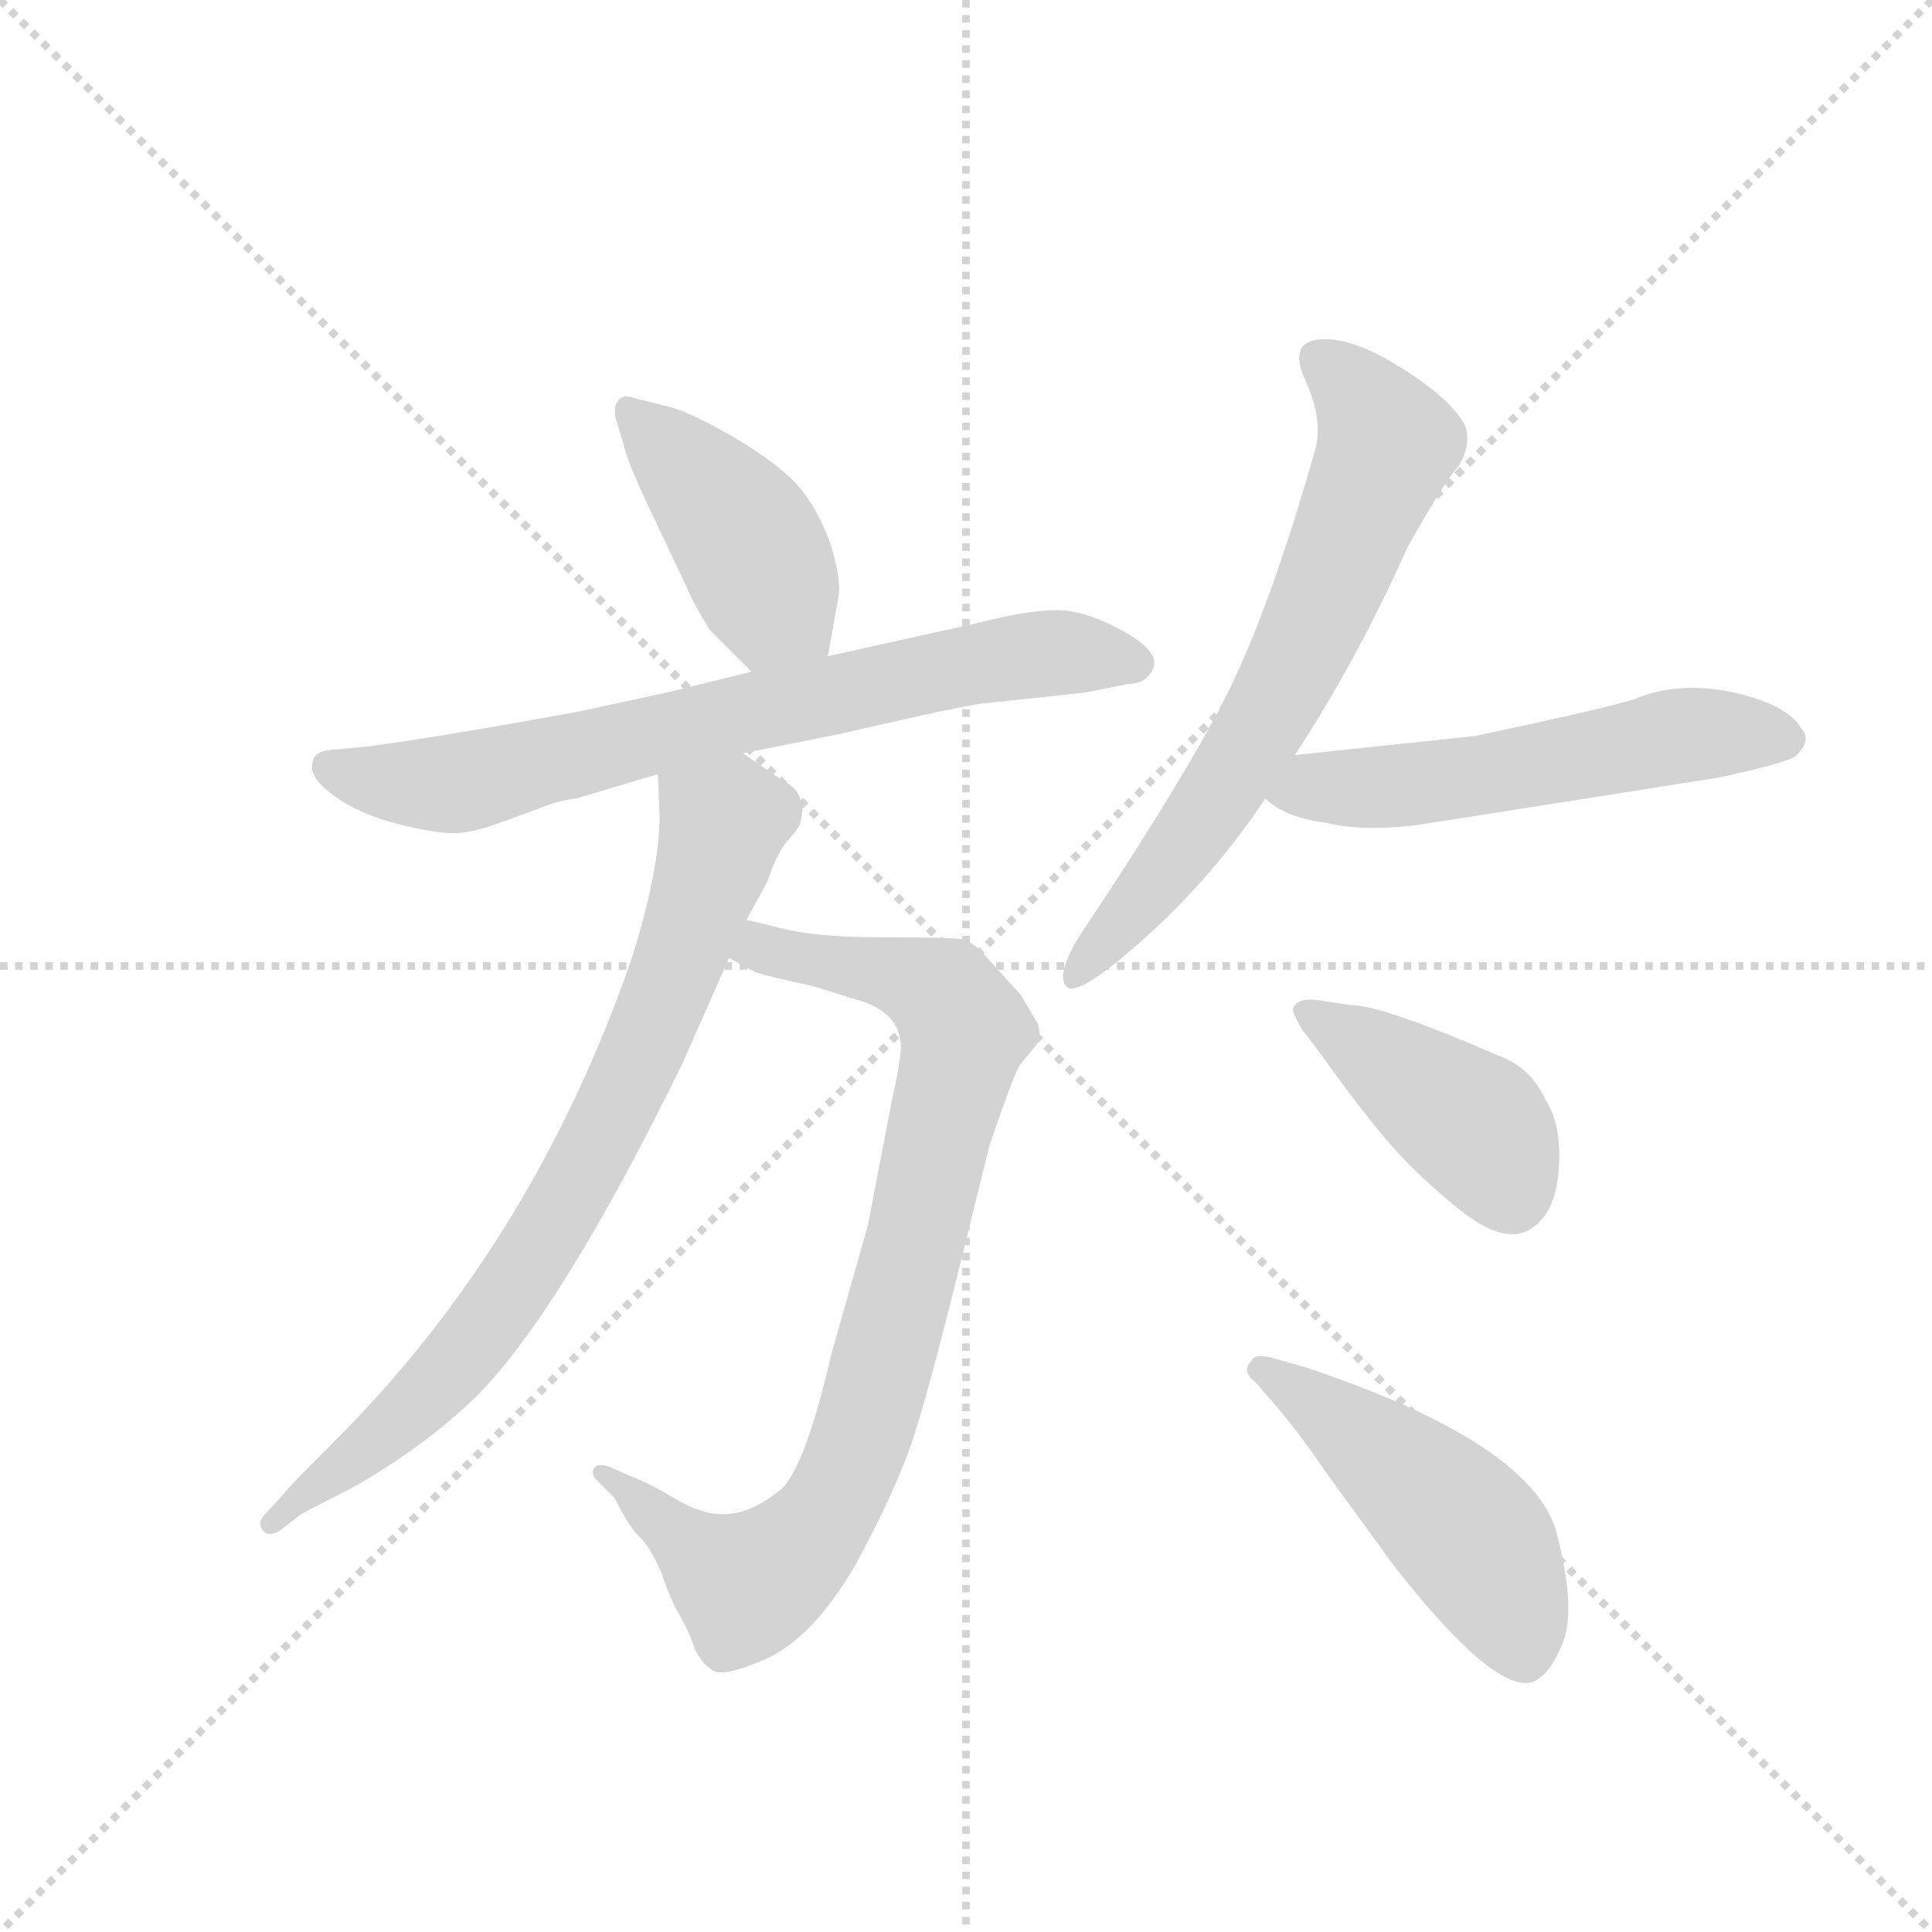 <svg version="1.1" viewBox="0 0 1024 1024" xmlns="http://www.w3.org/2000/svg">
  <g stroke="lightgray" stroke-dasharray="1,1" stroke-width="1" transform="scale(4, 4)">
    <line x1="0" y1="0" x2="256" y2="256"></line>
    <line x1="256" y1="0" x2="0" y2="256"></line>
    <line x1="128" y1="0" x2="128" y2="256"></line>
    <line x1="0" y1="128" x2="256" y2="128"></line>
  </g>
  <g transform="scale(0.92, -0.92) translate(60, -900)">
    <style type="text/css">
      
        @keyframes keyframes0 {
          from {
            stroke: blue;
            stroke-dashoffset: 429;
            stroke-width: 128;
          }
          58% {
            animation-timing-function: step-end;
            stroke: blue;
            stroke-dashoffset: 0;
            stroke-width: 128;
          }
          to {
            stroke: black;
            stroke-width: 1024;
          }
        }
        #make-me-a-hanzi-animation-0 {
          animation: keyframes0 0.599s both;
          animation-delay: 0s;
          animation-timing-function: linear;
        }
      
        @keyframes keyframes1 {
          from {
            stroke: blue;
            stroke-dashoffset: 730;
            stroke-width: 128;
          }
          70% {
            animation-timing-function: step-end;
            stroke: blue;
            stroke-dashoffset: 0;
            stroke-width: 128;
          }
          to {
            stroke: black;
            stroke-width: 1024;
          }
        }
        #make-me-a-hanzi-animation-1 {
          animation: keyframes1 0.844s both;
          animation-delay: 0.599s;
          animation-timing-function: linear;
        }
      
        @keyframes keyframes2 {
          from {
            stroke: blue;
            stroke-dashoffset: 858;
            stroke-width: 128;
          }
          74% {
            animation-timing-function: step-end;
            stroke: blue;
            stroke-dashoffset: 0;
            stroke-width: 128;
          }
          to {
            stroke: black;
            stroke-width: 1024;
          }
        }
        #make-me-a-hanzi-animation-2 {
          animation: keyframes2 0.948s both;
          animation-delay: 1.443s;
          animation-timing-function: linear;
        }
      
        @keyframes keyframes3 {
          from {
            stroke: blue;
            stroke-dashoffset: 782;
            stroke-width: 128;
          }
          72% {
            animation-timing-function: step-end;
            stroke: blue;
            stroke-dashoffset: 0;
            stroke-width: 128;
          }
          to {
            stroke: black;
            stroke-width: 1024;
          }
        }
        #make-me-a-hanzi-animation-3 {
          animation: keyframes3 0.886s both;
          animation-delay: 2.391s;
          animation-timing-function: linear;
        }
      
        @keyframes keyframes4 {
          from {
            stroke: blue;
            stroke-dashoffset: 676;
            stroke-width: 128;
          }
          69% {
            animation-timing-function: step-end;
            stroke: blue;
            stroke-dashoffset: 0;
            stroke-width: 128;
          }
          to {
            stroke: black;
            stroke-width: 1024;
          }
        }
        #make-me-a-hanzi-animation-4 {
          animation: keyframes4 0.8s both;
          animation-delay: 3.278s;
          animation-timing-function: linear;
        }
      
        @keyframes keyframes5 {
          from {
            stroke: blue;
            stroke-dashoffset: 550;
            stroke-width: 128;
          }
          64% {
            animation-timing-function: step-end;
            stroke: blue;
            stroke-dashoffset: 0;
            stroke-width: 128;
          }
          to {
            stroke: black;
            stroke-width: 1024;
          }
        }
        #make-me-a-hanzi-animation-5 {
          animation: keyframes5 0.698s both;
          animation-delay: 4.078s;
          animation-timing-function: linear;
        }
      
        @keyframes keyframes6 {
          from {
            stroke: blue;
            stroke-dashoffset: 416;
            stroke-width: 128;
          }
          58% {
            animation-timing-function: step-end;
            stroke: blue;
            stroke-dashoffset: 0;
            stroke-width: 128;
          }
          to {
            stroke: black;
            stroke-width: 1024;
          }
        }
        #make-me-a-hanzi-animation-6 {
          animation: keyframes6 0.589s both;
          animation-delay: 4.776s;
          animation-timing-function: linear;
        }
      
        @keyframes keyframes7 {
          from {
            stroke: blue;
            stroke-dashoffset: 485;
            stroke-width: 128;
          }
          61% {
            animation-timing-function: step-end;
            stroke: blue;
            stroke-dashoffset: 0;
            stroke-width: 128;
          }
          to {
            stroke: black;
            stroke-width: 1024;
          }
        }
        #make-me-a-hanzi-animation-7 {
          animation: keyframes7 0.645s both;
          animation-delay: 5.364s;
          animation-timing-function: linear;
        }
      
    </style>
    
      <path d="M 417 522 L 423 556 Q 425 566 418 588 Q 410 609 399 621 Q 388 633 363 648 Q 337 663 324 666 L 304 671 Q 299 673 296 669 Q 293 665 295 658 L 299 645 Q 301 634 318 599 L 335 563 Q 339 553 349 537 L 373 513 C 394 492 412 492 417 522 Z" fill="lightgray"></path>
    
      <path d="M 368 466 L 423 477 Q 501 495 509 495 L 565 501 L 590 506 Q 601 506 604.5 515.5 Q 608 525 586 537 Q 564 549 547 548.5 Q 530 548 503 541 L 417 522 L 373 513 L 324 501 L 273 490 Q 191 475 152 470 L 131 468 Q 120 467 120 460 Q 118 452 132.5 441.5 Q 147 431 168.5 425.5 Q 190 420 201 420 Q 212 420 228 426 L 250 434 Q 262 439 272 440 L 319 454 L 368 466 Z" fill="lightgray"></path>
    
      <path d="M 538 310 L 528 327 L 507 350 Q 501 357 494 359 Q 486 360 449 360 Q 411 360 391 365 Q 371 370 370 370 C 341 377 333 361 360 348 L 375 340 Q 384 337 408 332 L 437 323 Q 458 316 459 298 Q 459 289 454 267 L 440 194 L 419 120 Q 404 55 390 42 Q 374 29 361 28 Q 347 26 330 36 Q 313 46 307 48 L 291 55 Q 285 57 283 55 Q 280 52 283 48 L 294 37 Q 303 19 310 13 Q 316 6 321 -6 Q 325 -18 329 -26 Q 333 -33 335 -37 Q 337 -41 340 -49 Q 343 -57 350 -62 Q 356 -67 383 -55 Q 409 -42 432 -3 Q 454 37 465 68 Q 475 98 494 175 L 510 240 Q 525 284 528 287 L 537 298 Q 540 303 538 310 Z" fill="lightgray"></path>
    
      <path d="M 370 370 L 382 392 Q 388 410 395 417 Q 401 424 401 426 Q 406 443 390 451 L 368 466 C 343 483 318 484 319 454 L 320 430 Q 320 399 304 348 Q 247 183 131 68 Q 105 42 104 40 L 93 28 Q 88 23 91 19 Q 94 14 101 18 L 114 28 L 145 44 Q 185 67 215 96 Q 264 146 333 287 L 360 348 L 370 370 Z" fill="lightgray"></path>
    
      <path d="M 686 465 Q 722 520 751 585 Q 773 624 780 631 Q 788 644 784 655 Q 776 670 747.5 688 Q 719 706 700.5 704.5 Q 682 703 692 681 Q 702 659 698 642 Q 670 543 642.5 491.5 Q 615 440 562 361 Q 548 338 554.5 331.5 Q 561 325 600 360 Q 639 395 669 440 L 686 465 Z" fill="lightgray"></path>
    
      <path d="M 669 440 Q 680 429 704 426 Q 728 420 765 426 L 930 452 Q 967 460 974 464 Q 984 473 978 480 Q 970 494 939 501 Q 907 508 881 497 Q 865 492 790 476 L 686 465 C 656 462 645 458 669 440 Z" fill="lightgray"></path>
    
      <path d="M 700 294 Q 722 263 739 243 Q 756 223 781 203 Q 806 183 821 191.5 Q 836 200 838 226 Q 840 252 830 267 Q 822 285 803 292 Q 736 321 718 321 L 698 324 Q 687 325 685 319 Q 684 318 690 307 L 700 294 Z" fill="lightgray"></path>
    
      <path d="M 676 89 Q 691 71 703 53 L 743 -2 Q 801 -76 823 -69 Q 833 -65 840.5 -46 Q 848 -27 837 16 Q 824 68 693 112 L 672 118 Q 662 120 661 116 Q 655 110 663 104 L 676 89 Z" fill="lightgray"></path>
    
    
      <clipPath id="make-me-a-hanzi-clip-0">
        <path d="M 417 522 L 423 556 Q 425 566 418 588 Q 410 609 399 621 Q 388 633 363 648 Q 337 663 324 666 L 304 671 Q 299 673 296 669 Q 293 665 295 658 L 299 645 Q 301 634 318 599 L 335 563 Q 339 553 349 537 L 373 513 C 394 492 412 492 417 522 Z"></path>
      </clipPath>
      <path clip-path="url(#make-me-a-hanzi-clip-0)" d="M 302 663 L 361 602 L 385 553 L 408 529" fill="none" id="make-me-a-hanzi-animation-0" stroke-dasharray="301 602" stroke-linecap="round"></path>
    
      <clipPath id="make-me-a-hanzi-clip-1">
        <path d="M 368 466 L 423 477 Q 501 495 509 495 L 565 501 L 590 506 Q 601 506 604.5 515.5 Q 608 525 586 537 Q 564 549 547 548.5 Q 530 548 503 541 L 417 522 L 373 513 L 324 501 L 273 490 Q 191 475 152 470 L 131 468 Q 120 467 120 460 Q 118 452 132.5 441.5 Q 147 431 168.5 425.5 Q 190 420 201 420 Q 212 420 228 426 L 250 434 Q 262 439 272 440 L 319 454 L 368 466 Z"></path>
      </clipPath>
      <path clip-path="url(#make-me-a-hanzi-clip-1)" d="M 130 458 L 157 450 L 204 449 L 501 518 L 551 524 L 594 518" fill="none" id="make-me-a-hanzi-animation-1" stroke-dasharray="602 1204" stroke-linecap="round"></path>
    
      <clipPath id="make-me-a-hanzi-clip-2">
        <path d="M 538 310 L 528 327 L 507 350 Q 501 357 494 359 Q 486 360 449 360 Q 411 360 391 365 Q 371 370 370 370 C 341 377 333 361 360 348 L 375 340 Q 384 337 408 332 L 437 323 Q 458 316 459 298 Q 459 289 454 267 L 440 194 L 419 120 Q 404 55 390 42 Q 374 29 361 28 Q 347 26 330 36 Q 313 46 307 48 L 291 55 Q 285 57 283 55 Q 280 52 283 48 L 294 37 Q 303 19 310 13 Q 316 6 321 -6 Q 325 -18 329 -26 Q 333 -33 335 -37 Q 337 -41 340 -49 Q 343 -57 350 -62 Q 356 -67 383 -55 Q 409 -42 432 -3 Q 454 37 465 68 Q 475 98 494 175 L 510 240 Q 525 284 528 287 L 537 298 Q 540 303 538 310 Z"></path>
      </clipPath>
      <path clip-path="url(#make-me-a-hanzi-clip-2)" d="M 367 352 L 459 339 L 488 322 L 496 307 L 464 171 L 426 46 L 389 -2 L 368 -13 L 287 52" fill="none" id="make-me-a-hanzi-animation-2" stroke-dasharray="730 1460" stroke-linecap="round"></path>
    
      <clipPath id="make-me-a-hanzi-clip-3">
        <path d="M 370 370 L 382 392 Q 388 410 395 417 Q 401 424 401 426 Q 406 443 390 451 L 368 466 C 343 483 318 484 319 454 L 320 430 Q 320 399 304 348 Q 247 183 131 68 Q 105 42 104 40 L 93 28 Q 88 23 91 19 Q 94 14 101 18 L 114 28 L 145 44 Q 185 67 215 96 Q 264 146 333 287 L 360 348 L 370 370 Z"></path>
      </clipPath>
      <path clip-path="url(#make-me-a-hanzi-clip-3)" d="M 327 448 L 356 423 L 308 288 L 274 221 L 202 114 L 167 78 L 96 22" fill="none" id="make-me-a-hanzi-animation-3" stroke-dasharray="654 1308" stroke-linecap="round"></path>
    
      <clipPath id="make-me-a-hanzi-clip-4">
        <path d="M 686 465 Q 722 520 751 585 Q 773 624 780 631 Q 788 644 784 655 Q 776 670 747.5 688 Q 719 706 700.5 704.5 Q 682 703 692 681 Q 702 659 698 642 Q 670 543 642.5 491.5 Q 615 440 562 361 Q 548 338 554.5 331.5 Q 561 325 600 360 Q 639 395 669 440 L 686 465 Z"></path>
      </clipPath>
      <path clip-path="url(#make-me-a-hanzi-clip-4)" d="M 701 691 L 719 677 L 739 643 L 707 563 L 638 435 L 558 337" fill="none" id="make-me-a-hanzi-animation-4" stroke-dasharray="548 1096" stroke-linecap="round"></path>
    
      <clipPath id="make-me-a-hanzi-clip-5">
        <path d="M 669 440 Q 680 429 704 426 Q 728 420 765 426 L 930 452 Q 967 460 974 464 Q 984 473 978 480 Q 970 494 939 501 Q 907 508 881 497 Q 865 492 790 476 L 686 465 C 656 462 645 458 669 440 Z"></path>
      </clipPath>
      <path clip-path="url(#make-me-a-hanzi-clip-5)" d="M 678 443 L 799 454 L 916 477 L 969 474" fill="none" id="make-me-a-hanzi-animation-5" stroke-dasharray="422 844" stroke-linecap="round"></path>
    
      <clipPath id="make-me-a-hanzi-clip-6">
        <path d="M 700 294 Q 722 263 739 243 Q 756 223 781 203 Q 806 183 821 191.5 Q 836 200 838 226 Q 840 252 830 267 Q 822 285 803 292 Q 736 321 718 321 L 698 324 Q 687 325 685 319 Q 684 318 690 307 L 700 294 Z"></path>
      </clipPath>
      <path clip-path="url(#make-me-a-hanzi-clip-6)" d="M 694 316 L 789 252 L 811 212" fill="none" id="make-me-a-hanzi-animation-6" stroke-dasharray="288 576" stroke-linecap="round"></path>
    
      <clipPath id="make-me-a-hanzi-clip-7">
        <path d="M 676 89 Q 691 71 703 53 L 743 -2 Q 801 -76 823 -69 Q 833 -65 840.5 -46 Q 848 -27 837 16 Q 824 68 693 112 L 672 118 Q 662 120 661 116 Q 655 110 663 104 L 676 89 Z"></path>
      </clipPath>
      <path clip-path="url(#make-me-a-hanzi-clip-7)" d="M 668 111 L 718 78 L 790 11 L 819 -54" fill="none" id="make-me-a-hanzi-animation-7" stroke-dasharray="357 714" stroke-linecap="round"></path>
    
  </g>
</svg>